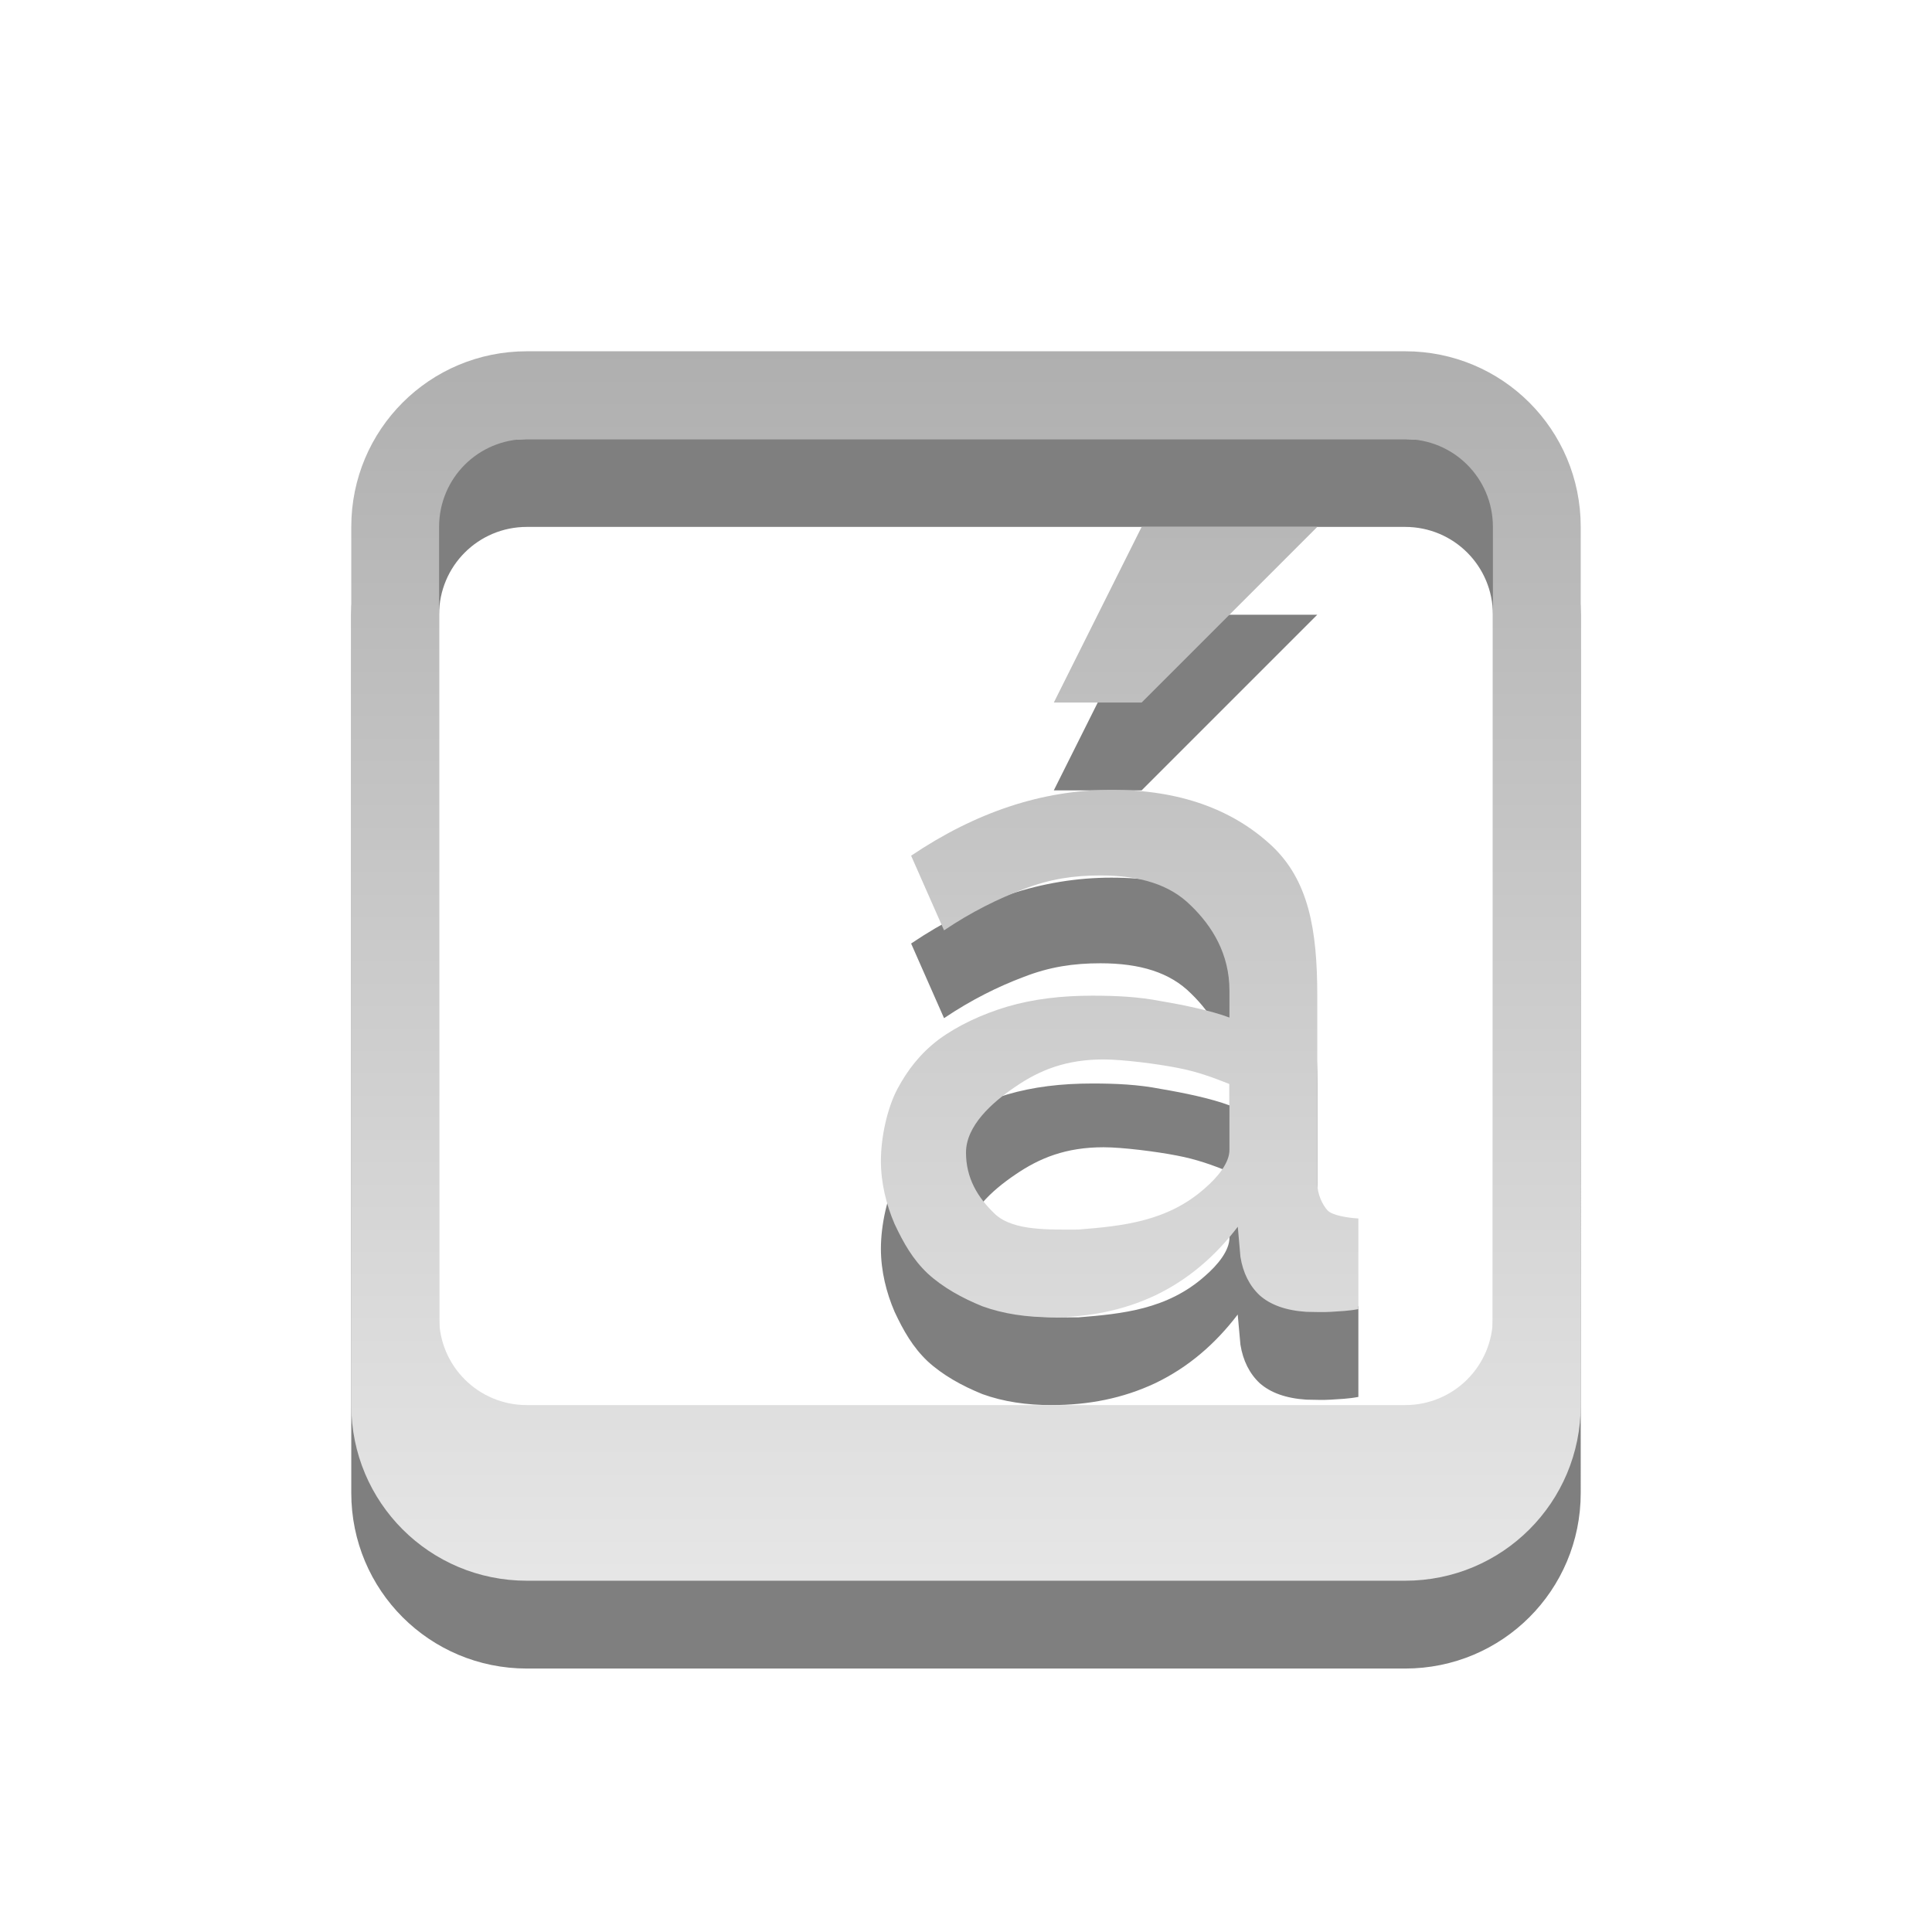 <?xml version="1.0" encoding="UTF-8" standalone="no"?>
<!-- Created with Inkscape (http://www.inkscape.org/) -->

<svg
   xmlns:dc="http://purl.org/dc/elements/1.1/"
   xmlns:cc="http://creativecommons.org/ns#"
   xmlns:rdf="http://www.w3.org/1999/02/22-rdf-syntax-ns#"
   xmlns:svg="http://www.w3.org/2000/svg"
   xmlns="http://www.w3.org/2000/svg"
   xmlns:xlink="http://www.w3.org/1999/xlink"
   xmlns:sodipodi="http://sodipodi.sourceforge.net/DTD/sodipodi-0.dtd"
   xmlns:inkscape="http://www.inkscape.org/namespaces/inkscape"
   version="1.1"
   width="22"
   height="22"
   id="svg3942"
   sodipodi:docname="input-keyboard.svg"
   inkscape:version="0.92.4 5da689c313, 2019-01-14">
  <sodipodi:namedview
     pagecolor="#ffffff"
     bordercolor="#666666"
     borderopacity="1"
     objecttolerance="10"
     gridtolerance="10"
     guidetolerance="10"
     inkscape:pageopacity="0"
     inkscape:pageshadow="2"
     inkscape:window-width="640"
     inkscape:window-height="480"
     id="namedview12"
     showgrid="false"
     inkscape:zoom="30"
     inkscape:cx="5.4333333"
     inkscape:cy="10.866667"
     inkscape:current-layer="layer1" />
  <defs
     id="defs3944">
    <linearGradient
       x1="107.942"
       y1="11.286"
       x2="107.942"
       y2="34.753"
       id="linearGradient3839-1"
       xlink:href="#linearGradient3678-3"
       gradientUnits="userSpaceOnUse"
       gradientTransform="matrix(0.434,0,0,0.595,-34.566,-8.746)" />
    <linearGradient
       id="linearGradient3678-3">
      <stop
         id="stop3680-5"
         style="stop-color:#afafaf;stop-opacity:1;"
         offset="0" />
      <stop
         id="stop3682-5"
         style="stop-color:#e6e6e6;stop-opacity:1"
         offset="1" />
    </linearGradient>
  </defs>
  <g
     transform="translate(0,6)"
     id="layer1">
    <path
       d="M 6,-1 C 4.892,-1 4,-0.108 4,1 v 10 c 0,1.108 0.892,2 2,2 h 10 c 1.108,0 2,-0.892 2,-2 V 1 c 0,-1.108 -0.892,-2 -2,-2 z m 0,1 h 10 c 0.554,0 1,0.446 1,1 v 9 c 0,0.554 -0.446,1 -1,1 H 6 C 5.446,11 5,10.554 5,10 V 1 C 5,0.446 5.446,0 6,0 Z m 7,1 -1,2 h 1 l 2,-2 z m -0.344,2.994 c -0.79,5.8e-6 -1.549,0.257 -2.281,0.75 L 10.75,5.594 c 0.312,-0.21 0.616,-0.36 0.906,-0.469 0.297,-0.116 0.57,-0.156 0.875,-0.156 0.45,5e-6 0.792,0.104 1.031,0.344 C 13.802,5.545 14,5.861 14,6.281 v 0.306 C 13.79,6.508 13.48,6.444 13.219,6.4 12.958,6.349 12.706,6.338 12.438,6.338 c -0.355,3e-6 -0.671,0.038 -0.969,0.125 -0.29,0.087 -0.564,0.215 -0.781,0.375 -0.21,0.16 -0.353,0.345 -0.469,0.562 -0.116,0.218 -0.188,0.55 -0.188,0.819 0,0.254 0.062,0.501 0.156,0.719 0.102,0.218 0.208,0.403 0.375,0.562 0.174,0.16 0.393,0.281 0.625,0.375 0.239,0.087 0.506,0.125 0.781,0.125 0.428,0 0.818,-0.076 1.188,-0.25 0.377,-0.181 0.684,-0.448 0.938,-0.781 L 14.125,9.312 c 0.029,0.181 0.103,0.329 0.219,0.438 0.123,0.109 0.299,0.173 0.531,0.188 0.08,0 0.187,0.007 0.281,0 0.101,-0.007 0.196,-0.009 0.312,-0.031 V 8.875 C 15.345,8.868 15.166,8.839 15.115,8.781 15.064,8.723 15,8.607 15,8.469 V 6.338 C 15,5.591 14.904,5.018 14.469,4.619 14.034,4.22 13.439,3.994 12.656,3.994 Z m -0.09,3.07 c 0.218,3e-6 0.608,0.05 0.833,0.094 C 13.631,7.202 13.797,7.264 14,7.344 v 0.75 c -4e-6,0.145 -0.129,0.307 -0.281,0.438 -0.427,0.379 -0.941,0.429 -1.438,0.469 -0.326,1e-6 -0.735,0.018 -0.945,-0.171 C 11.126,8.633 11,8.408 11,8.125 c -10e-7,-0.305 0.294,-0.569 0.562,-0.75 0.276,-0.189 0.576,-0.311 1.004,-0.311 z"
       id="rect2989-3"
       style="color:#000000;display:inline;overflow:visible;visibility:visible;opacity:0.5;fill:#000000;fill-opacity:1;fill-rule:nonzero;stroke:none;stroke-width:1;marker:none;enable-background:accumulate"
       inkscape:connector-curvature="0" />
    <path
       d="M 6,-2 C 4.892,-2 4,-1.108 4,0 v 10 c 0,1.108 0.892,2 2,2 h 10 c 1.108,0 2,-0.892 2,-2 V 0 c 0,-1.108 -0.892,-2 -2,-2 z m 0,1 h 10 c 0.554,0 1,0.446 1,1 v 9 c 0,0.554 -0.446,1 -1,1 H 6 C 5.446,10 5,9.554 5,9 V 0 c 0,-0.554 0.446,-1 1,-1 z m 7,1 -1,2 h 1 l 2,-2 z m -0.344,2.994 c -0.79,5.8e-6 -1.549,0.257 -2.281,0.75 L 10.75,4.594 c 0.312,-0.21 0.616,-0.36 0.906,-0.469 0.297,-0.116 0.57,-0.156 0.875,-0.156 0.45,4.9e-6 0.792,0.104 1.031,0.344 C 13.802,4.545 14,4.861 14,5.281 v 0.306 C 13.79,5.508 13.48,5.444 13.219,5.4 12.958,5.349 12.706,5.338 12.438,5.338 c -0.355,3e-6 -0.671,0.038 -0.969,0.125 -0.29,0.087 -0.564,0.215 -0.781,0.375 -0.21,0.16 -0.353,0.345 -0.469,0.562 -0.116,0.218 -0.188,0.55 -0.188,0.819 0,0.254 0.062,0.501 0.156,0.719 0.102,0.218 0.208,0.403 0.375,0.562 0.174,0.16 0.393,0.281 0.625,0.375 C 11.427,8.962 11.693,9 11.969,9 c 0.428,0 0.818,-0.076 1.188,-0.25 0.377,-0.181 0.684,-0.448 0.938,-0.781 L 14.125,8.312 c 0.029,0.181 0.103,0.329 0.219,0.438 0.123,0.109 0.299,0.173 0.531,0.188 0.08,0 0.187,0.007 0.281,0 0.101,-0.007 0.196,-0.009 0.312,-0.031 V 7.875 C 15.345,7.868 15.166,7.839 15.115,7.781 15.064,7.723 15,7.607 15,7.469 V 5.338 C 15,4.591 14.904,4.018 14.469,3.619 14.034,3.22 13.439,2.994 12.656,2.994 Z m -0.09,3.07 c 0.218,3e-6 0.608,0.05 0.833,0.094 C 13.631,6.202 13.797,6.264 14,6.344 v 0.75 c -4e-6,0.145 -0.129,0.307 -0.281,0.438 -0.427,0.379 -0.941,0.429 -1.438,0.469 -0.326,1e-6 -0.735,0.018 -0.945,-0.171 C 11.126,7.633 11,7.408 11,7.125 c -10e-7,-0.305 0.294,-0.569 0.562,-0.75 0.276,-0.189 0.576,-0.311 1.004,-0.311 z"
       id="rect2989"
       style="color:#000000;display:inline;overflow:visible;visibility:visible;fill:url(#linearGradient3839-1);fill-opacity:1;fill-rule:nonzero;stroke:none;stroke-width:1;marker:none;enable-background:accumulate"
       inkscape:connector-curvature="0" />
  </g>
</svg>
